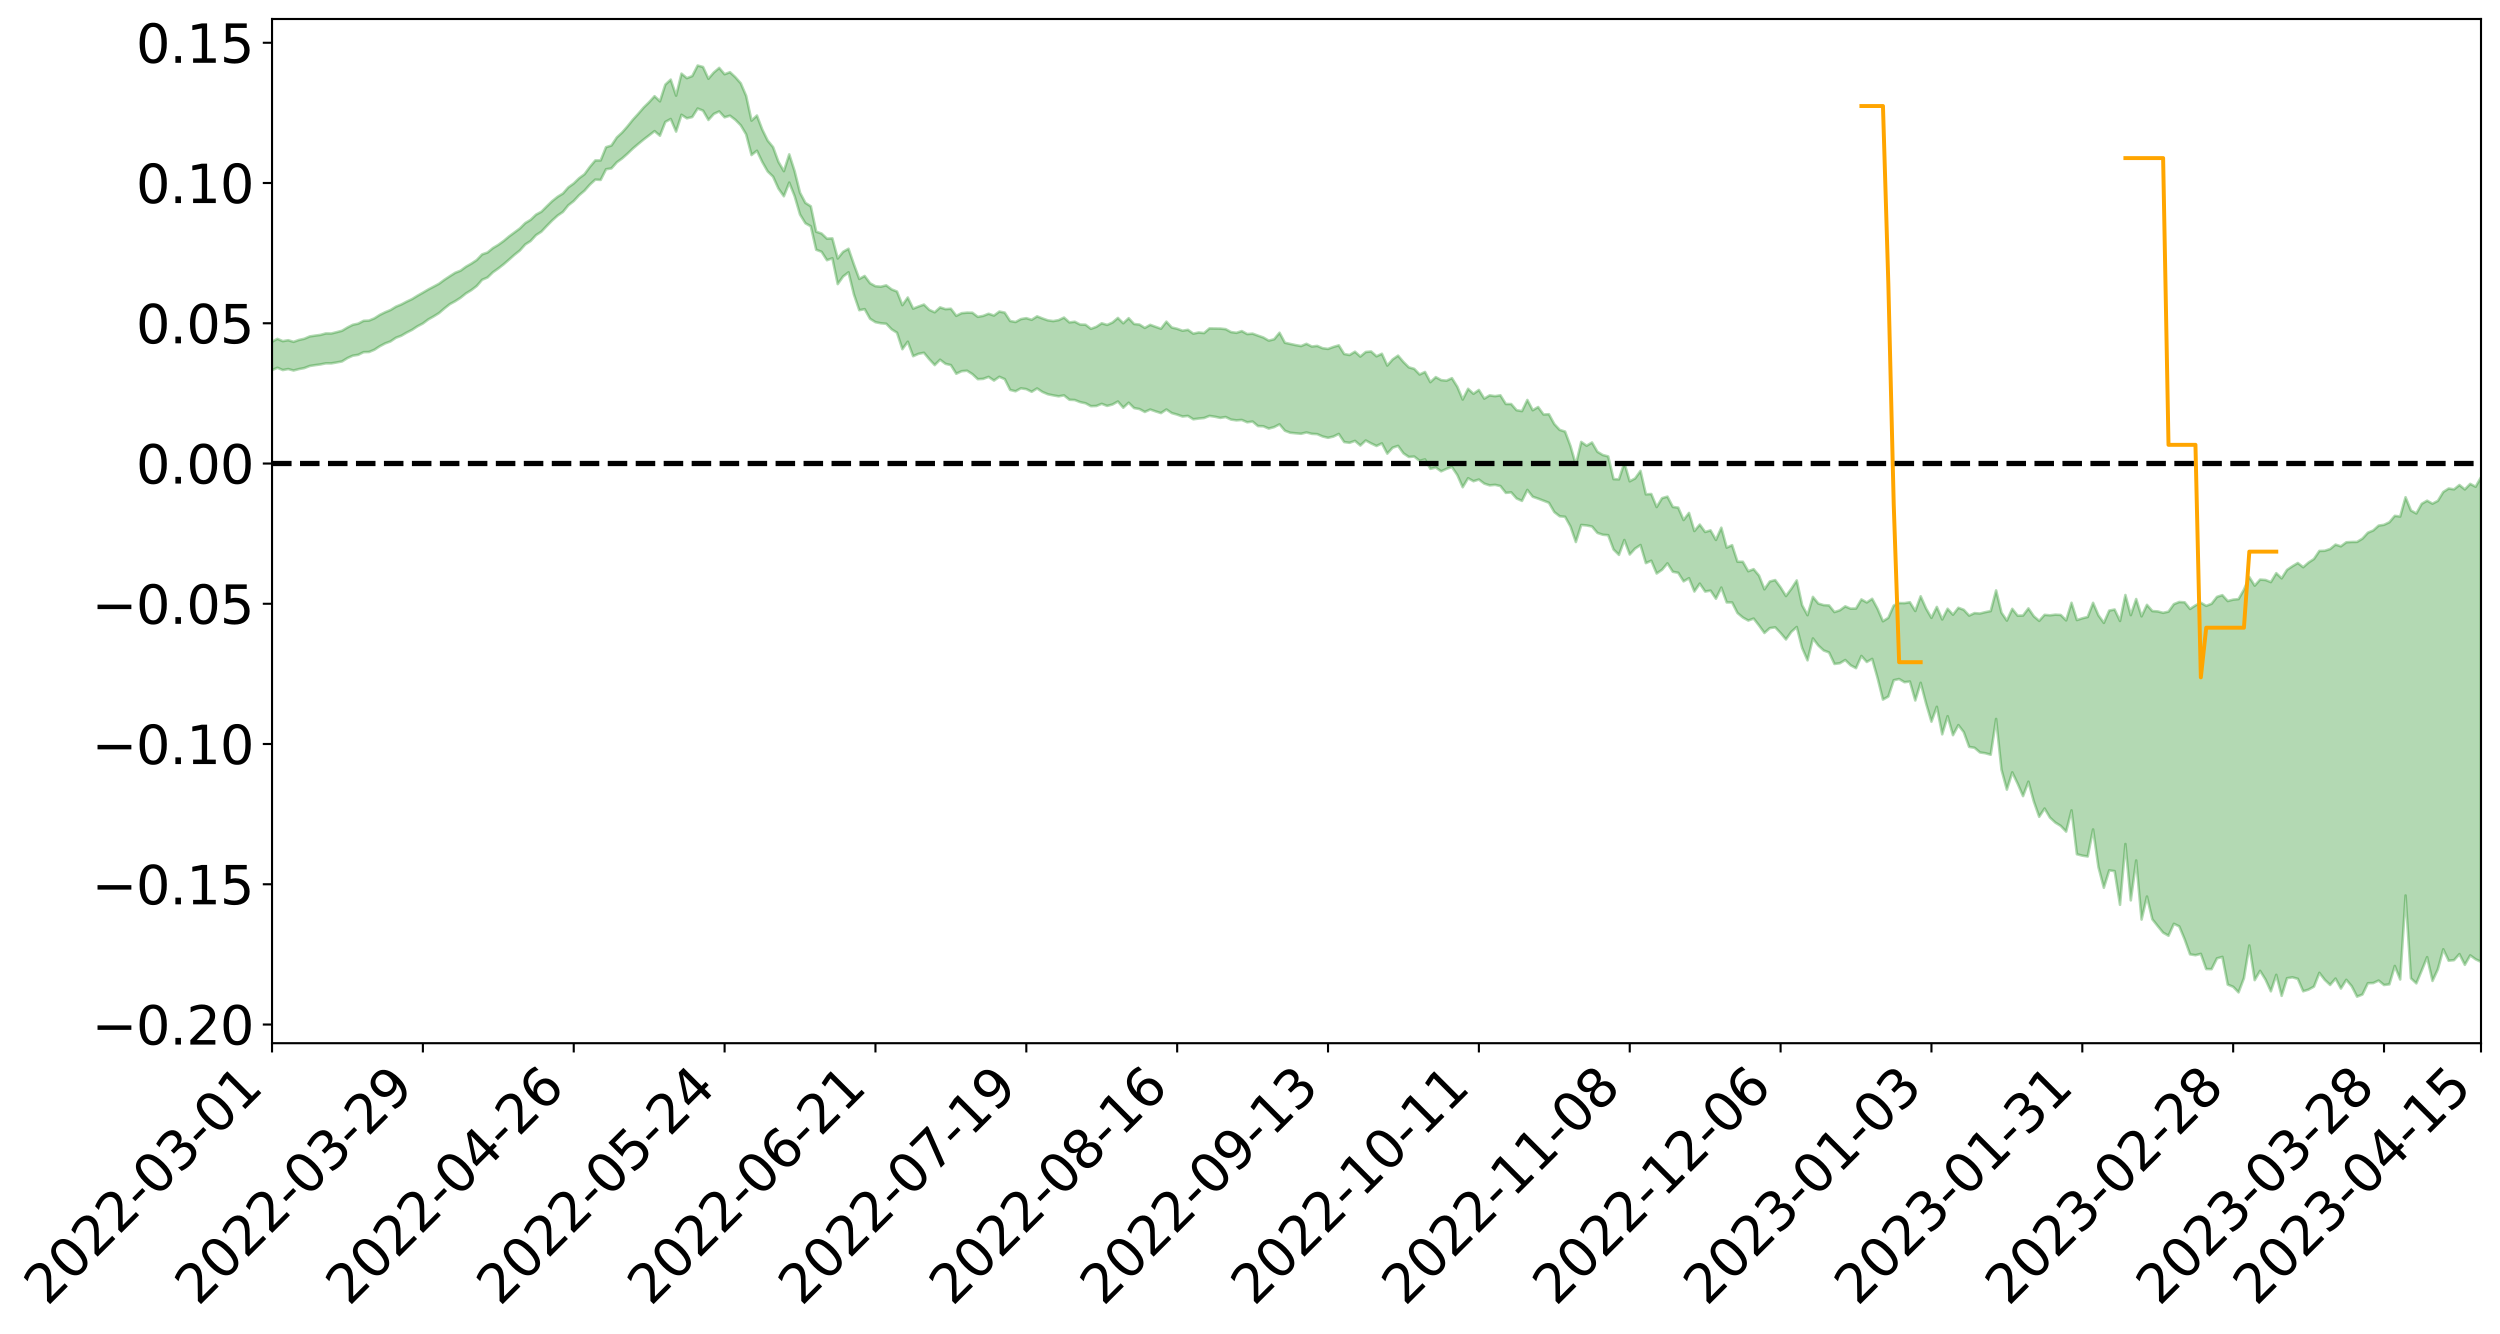 <?xml version="1.0" encoding="utf-8" standalone="no"?>
<!DOCTYPE svg PUBLIC "-//W3C//DTD SVG 1.1//EN"
  "http://www.w3.org/Graphics/SVG/1.1/DTD/svg11.dtd">
<svg xmlns:xlink="http://www.w3.org/1999/xlink" width="947.275pt" height="505.355pt" viewBox="0 0 947.275 505.355" xmlns="http://www.w3.org/2000/svg" version="1.1">
 <defs>
  <style type="text/css">*{stroke-linejoin: round; stroke-linecap: butt}</style>
 </defs>
 <g id="figure_1">
  <g id="patch_1">
   <path d="M 0 505.355 
L 947.275 505.355 
L 947.275 -0 
L 0 -0 
z
" style="fill: #ffffff"/>
  </g>
  <g id="axes_1">
   <g id="patch_2">
    <path d="M 103.075 395.28 
L 940.075 395.28 
L 940.075 7.2 
L 103.075 7.2 
z
" style="fill: #ffffff"/>
   </g>
   <g id="PolyCollection_1">
    <path d="M -393.001 175.562 
L -393.001 175.575 
L -390.959 175.504 
L -388.918 175.443 
L -386.876 175.366 
L -384.835 175.315 
L -382.793 175.257 
L -380.752 175.191 
L -378.711 175.126 
L -376.669 175.065 
L -374.628 175.012 
L -372.586 174.95 
L -370.545 174.886 
L -368.503 174.823 
L -366.462 174.745 
L -364.42 174.681 
L -362.379 174.606 
L -360.337 174.542 
L -358.296 174.454 
L -356.254 174.382 
L -354.213 174.314 
L -352.172 174.232 
L -350.13 174.152 
L -348.089 174.075 
L -346.047 173.981 
L -344.006 173.899 
L -341.964 173.803 
L -339.923 173.705 
L -337.881 173.597 
L -335.84 173.487 
L -333.798 173.379 
L -331.757 173.253 
L -329.715 173.111 
L -327.674 172.985 
L -325.632 172.842 
L -323.591 172.678 
L -321.55 172.527 
L -319.508 172.348 
L -317.467 172.167 
L -315.425 171.98 
L -313.384 171.783 
L -311.342 171.565 
L -309.301 171.332 
L -307.259 171.085 
L -305.218 170.848 
L -303.176 170.569 
L -301.135 170.304 
L -299.093 170.022 
L -297.052 169.739 
L -295.011 169.434 
L -292.969 169.104 
L -290.928 168.799 
L -288.886 168.459 
L -286.845 168.107 
L -284.803 167.763 
L -282.762 167.422 
L -280.72 167.052 
L -278.679 166.679 
L -276.637 166.306 
L -274.596 165.917 
L -272.554 165.524 
L -270.513 165.132 
L -268.472 164.727 
L -266.43 164.321 
L -264.389 163.922 
L -262.347 163.506 
L -260.306 163.06 
L -258.264 162.628 
L -256.223 162.197 
L -254.181 161.774 
L -252.14 161.332 
L -250.098 160.901 
L -248.057 160.462 
L -246.015 160.068 
L -243.974 159.599 
L -241.932 159.196 
L -239.891 158.752 
L -237.85 158.33 
L -235.808 157.886 
L -233.767 157.495 
L -231.725 157.045 
L -229.684 156.622 
L -227.642 156.223 
L -225.601 155.797 
L -223.559 155.394 
L -221.518 154.972 
L -219.476 154.542 
L -217.435 154.133 
L -215.393 153.734 
L -213.352 153.304 
L -211.311 152.89 
L -209.269 152.469 
L -207.228 152.06 
L -205.186 151.66 
L -203.145 151.25 
L -201.103 150.834 
L -199.062 150.461 
L -197.02 150.037 
L -194.979 149.631 
L -192.937 149.231 
L -190.896 148.831 
L -188.854 148.431 
L -186.813 148.026 
L -184.772 147.64 
L -182.73 147.238 
L -180.689 146.825 
L -178.647 146.407 
L -176.606 145.985 
L -174.564 145.59 
L -172.523 145.154 
L -170.481 144.69 
L -168.44 144.253 
L -166.398 143.793 
L -164.357 143.326 
L -162.315 142.832 
L -160.274 142.329 
L -158.232 141.862 
L -156.191 141.329 
L -154.15 140.823 
L -152.108 140.277 
L -150.067 139.777 
L -148.025 139.188 
L -145.984 138.611 
L -143.942 138.05 
L -141.901 137.48 
L -139.859 136.892 
L -137.818 136.277 
L -135.776 135.701 
L -133.735 135.041 
L -131.693 134.462 
L -129.652 133.783 
L -127.611 133.125 
L -125.569 132.483 
L -123.528 131.868 
L -121.486 131.149 
L -119.445 130.5 
L -117.403 129.673 
L -115.362 128.964 
L -113.32 128.303 
L -111.279 127.556 
L -109.237 126.79 
L -107.196 125.906 
L -105.154 125.079 
L -103.113 124.391 
L -101.072 123.297 
L -99.03 122.42 
L -96.989 121.525 
L -94.947 120.596 
L -92.906 119.538 
L -90.864 118.543 
L -88.823 117.795 
L -86.781 116.84 
L -84.74 115.266 
L -82.698 113.946 
L -80.657 112.973 
L -78.615 111.623 
L -76.574 110.505 
L -74.532 109.534 
L -72.491 108.054 
L -70.45 106.371 
L -68.408 105.223 
L -66.367 104.493 
L -64.325 103.089 
L -62.284 102.468 
L -60.242 101.686 
L -58.201 100.269 
L -56.159 100.406 
L -54.118 101.016 
L -52.076 102.283 
L -50.035 100.903 
L -47.993 103.695 
L -45.952 104.326 
L -43.911 100.602 
L -41.869 101.671 
L -39.828 103.334 
L -37.786 102.366 
L -35.745 102.17 
L -33.703 109.27 
L -31.662 119.356 
L -29.62 124.366 
L -27.579 113.401 
L -25.537 119.015 
L -23.496 126.368 
L -21.454 125.913 
L -19.413 140.885 
L -17.372 138.799 
L -15.33 134.171 
L -13.289 122.758 
L -11.247 133.413 
L -9.206 139.8 
L -7.164 137.068 
L -5.123 138.699 
L -3.081 144.719 
L -1.04 143.857 
L 1.002 138.572 
L 3.043 145.092 
L 5.085 146.336 
L 7.126 143.926 
L 9.168 148.037 
L 11.209 149.496 
L 13.25 149.016 
L 15.292 147.68 
L 17.333 148.98 
L 19.375 147.507 
L 21.416 147.555 
L 23.458 148.787 
L 25.499 147.483 
L 27.541 148.049 
L 29.582 148.009 
L 31.624 146.938 
L 33.665 147.227 
L 35.707 145.715 
L 37.748 145.734 
L 39.789 146.057 
L 41.831 146.005 
L 43.872 145.231 
L 45.914 144.558 
L 47.955 144.335 
L 49.997 143.601 
L 52.038 143.426 
L 54.08 143.234 
L 56.121 142.167 
L 58.163 142.577 
L 60.204 141.857 
L 62.246 141.515 
L 64.287 141.481 
L 66.328 140.782 
L 68.37 140.575 
L 70.411 140.757 
L 72.453 141.086 
L 74.494 139.998 
L 76.536 139.797 
L 78.577 139.429 
L 80.619 141.257 
L 82.66 141.305 
L 84.702 142.032 
L 86.743 140.3 
L 88.785 139.239 
L 90.826 139.602 
L 92.868 140.845 
L 94.909 141.092 
L 96.95 139.013 
L 98.992 140.861 
L 101.033 140.476 
L 103.075 140.251 
L 105.116 139.344 
L 107.158 140.224 
L 109.199 139.837 
L 111.241 140.384 
L 113.282 139.854 
L 115.324 139.462 
L 117.365 138.67 
L 119.407 138.354 
L 121.448 138.081 
L 123.489 137.666 
L 125.531 137.685 
L 127.572 137.33 
L 129.614 136.948 
L 131.655 135.686 
L 133.697 134.766 
L 135.738 134.445 
L 137.78 133.432 
L 139.821 133.374 
L 141.863 132.528 
L 143.904 131.197 
L 145.946 130.121 
L 147.987 129.357 
L 150.028 127.977 
L 152.07 127.215 
L 154.111 126.018 
L 156.153 124.987 
L 158.194 123.642 
L 160.236 122.572 
L 162.277 121.046 
L 164.319 119.89 
L 166.36 118.623 
L 168.402 116.865 
L 170.443 115.246 
L 172.485 114.132 
L 174.526 112.818 
L 176.568 111.179 
L 178.609 109.935 
L 180.65 108.372 
L 182.692 106.013 
L 184.733 105.136 
L 186.775 103.174 
L 188.816 101.723 
L 190.858 100.133 
L 192.899 98.362 
L 194.941 96.546 
L 196.982 94.92 
L 199.024 92.63 
L 201.065 91.323 
L 203.107 89.097 
L 205.148 87.771 
L 207.189 85.62 
L 209.231 83.547 
L 211.272 81.696 
L 213.314 80.294 
L 215.355 77.778 
L 217.397 76.185 
L 219.438 73.982 
L 221.48 72.252 
L 223.521 69.951 
L 225.563 68.066 
L 227.604 68.167 
L 229.646 64.129 
L 231.687 63.801 
L 233.728 61.491 
L 235.77 60.009 
L 237.811 58.196 
L 239.853 56.244 
L 241.894 54.511 
L 243.936 52.833 
L 245.977 51.272 
L 248.019 49.692 
L 250.06 51.419 
L 252.102 46.199 
L 254.143 45.095 
L 256.185 49.854 
L 258.226 43.493 
L 260.268 44.835 
L 262.309 44.346 
L 264.35 41.124 
L 266.392 41.92 
L 268.433 45.455 
L 270.475 43.173 
L 272.516 42.216 
L 274.558 44.457 
L 276.599 43.837 
L 278.641 45.405 
L 280.682 47.484 
L 282.724 50.912 
L 284.765 58.737 
L 286.807 57.121 
L 288.848 61.407 
L 290.889 64.977 
L 292.931 66.956 
L 294.972 71.457 
L 297.014 74.357 
L 299.055 69.189 
L 301.097 74.324 
L 303.138 81.277 
L 305.18 84.605 
L 307.221 85.735 
L 309.263 94.639 
L 311.304 95.408 
L 313.346 98.597 
L 315.387 97.854 
L 317.428 107.645 
L 319.47 104.773 
L 321.511 103.186 
L 323.553 111.544 
L 325.594 117.534 
L 327.636 117.142 
L 329.677 120.782 
L 331.719 122.075 
L 333.76 122.485 
L 335.802 122.667 
L 337.843 124.778 
L 339.885 126.075 
L 341.926 132.307 
L 343.968 129.487 
L 346.009 134.962 
L 348.05 134.063 
L 350.092 133.673 
L 352.133 136.129 
L 354.175 138.334 
L 356.216 136.3 
L 358.258 137.863 
L 360.299 138.333 
L 362.341 141.61 
L 364.382 140.648 
L 366.424 140.469 
L 368.465 141.77 
L 370.507 143.679 
L 372.548 143.56 
L 374.589 142.804 
L 376.631 144.192 
L 378.672 142.774 
L 380.714 143.666 
L 382.755 147.742 
L 384.797 148.261 
L 386.838 147.14 
L 388.88 147.446 
L 390.921 148.448 
L 392.963 147.182 
L 395.004 148.519 
L 397.046 149.389 
L 399.087 149.807 
L 401.128 150.176 
L 403.17 149.804 
L 405.211 151.466 
L 407.253 151.574 
L 409.294 152.365 
L 411.336 152.808 
L 413.377 153.903 
L 415.419 153.834 
L 417.46 153.009 
L 419.502 153.804 
L 421.543 153.267 
L 423.585 152.138 
L 425.626 154.479 
L 427.668 152.591 
L 429.709 154.617 
L 431.75 154.99 
L 433.792 156.093 
L 435.833 155.169 
L 437.875 155.88 
L 439.916 156.519 
L 441.958 155.157 
L 443.999 156.521 
L 446.041 157.098 
L 448.082 157.816 
L 450.124 157.593 
L 452.165 158.873 
L 454.207 158.587 
L 456.248 158.395 
L 458.289 157.591 
L 460.331 157.897 
L 462.372 158.336 
L 464.414 158.016 
L 466.455 158.985 
L 468.497 159.275 
L 470.538 159.125 
L 472.58 160.007 
L 474.621 159.726 
L 476.663 161.45 
L 478.704 161.52 
L 480.746 162.391 
L 482.787 161.839 
L 484.828 160.795 
L 486.87 163.21 
L 488.911 163.978 
L 490.953 164.178 
L 492.994 164.36 
L 495.036 163.855 
L 497.077 164.384 
L 499.119 164.504 
L 501.16 165.379 
L 503.202 165.885 
L 505.243 165.42 
L 507.285 164.424 
L 509.326 167.495 
L 511.368 167.776 
L 513.409 167.055 
L 515.45 168.81 
L 517.492 166.903 
L 519.533 168.016 
L 521.575 168.982 
L 523.616 168.005 
L 525.658 171.877 
L 527.699 169.635 
L 529.741 168.944 
L 531.782 171.76 
L 533.824 173.143 
L 535.865 172.987 
L 537.907 174.607 
L 539.948 174.064 
L 541.989 177.637 
L 544.031 177.152 
L 546.072 178.593 
L 548.114 177.647 
L 550.155 176.956 
L 552.197 180.001 
L 554.238 184.606 
L 556.28 181.206 
L 558.321 182.342 
L 560.363 181.695 
L 562.404 183.25 
L 564.446 183.906 
L 566.487 183.711 
L 568.528 184.173 
L 570.57 186.756 
L 572.611 186.558 
L 574.653 188.871 
L 576.694 189.793 
L 578.736 185.648 
L 580.777 188.231 
L 582.819 188.934 
L 584.86 189.718 
L 586.902 190.512 
L 588.943 194.027 
L 590.985 195.619 
L 593.026 195.815 
L 595.068 199.489 
L 597.109 205.372 
L 599.15 198.907 
L 601.192 199.098 
L 603.233 199.505 
L 605.275 201.921 
L 607.316 202.622 
L 609.358 202.79 
L 611.399 208.215 
L 613.441 210.245 
L 615.482 204.624 
L 617.524 210.095 
L 619.565 207.857 
L 621.607 206.51 
L 623.648 213.372 
L 625.689 212.466 
L 627.731 217.301 
L 629.772 215.908 
L 631.814 213.465 
L 633.855 216.654 
L 635.897 217.035 
L 637.938 220.283 
L 639.98 219.085 
L 642.021 224.126 
L 644.063 221.14 
L 646.104 224.141 
L 648.146 223.791 
L 650.187 226.843 
L 652.228 222.643 
L 654.27 228.263 
L 656.311 228.272 
L 658.353 232.278 
L 660.394 233.989 
L 662.436 235.128 
L 664.477 234.387 
L 666.519 237.005 
L 668.56 239.836 
L 670.602 238.006 
L 672.643 237.706 
L 674.685 239.866 
L 676.726 242.288 
L 678.768 239.398 
L 680.809 237.583 
L 682.85 245.52 
L 684.892 250.203 
L 686.933 241.917 
L 688.975 244.586 
L 691.016 246.464 
L 693.058 247.24 
L 695.099 251.57 
L 697.141 251.306 
L 699.182 250.093 
L 701.224 252.088 
L 703.265 253.171 
L 705.307 248.553 
L 707.348 250.827 
L 709.389 249.671 
L 711.431 256.906 
L 713.472 265.077 
L 715.514 263.933 
L 717.555 257.745 
L 719.597 257.284 
L 721.638 258.497 
L 723.68 258.24 
L 725.721 265.412 
L 727.763 258.731 
L 729.804 266.526 
L 731.846 273.442 
L 733.887 267.823 
L 735.928 278.234 
L 737.97 271.383 
L 740.011 278.555 
L 742.053 274.757 
L 744.094 277.413 
L 746.136 283.002 
L 748.177 283.341 
L 750.219 285.104 
L 752.26 285.401 
L 754.302 285.972 
L 756.343 272.429 
L 758.385 291.65 
L 760.426 299.196 
L 762.468 292.662 
L 764.509 296.935 
L 766.55 301.646 
L 768.592 296.187 
L 770.633 303.68 
L 772.675 309.482 
L 774.716 306.362 
L 776.758 309.805 
L 778.799 311.69 
L 780.841 312.943 
L 782.882 315.094 
L 784.924 307.058 
L 786.965 323.672 
L 789.007 324.21 
L 791.048 324.525 
L 793.089 314.292 
L 795.131 328.556 
L 797.172 336.373 
L 799.214 329.794 
L 801.255 330.076 
L 803.297 342.837 
L 805.338 319.807 
L 807.38 341.151 
L 809.421 326.061 
L 811.463 348.425 
L 813.504 339.706 
L 815.546 348.318 
L 817.587 350.896 
L 819.628 353.394 
L 821.67 354.559 
L 823.711 350.044 
L 825.753 351.027 
L 827.794 355.924 
L 829.836 361.603 
L 831.877 361.941 
L 833.919 361.426 
L 835.96 367.188 
L 838.002 367.222 
L 840.043 363.125 
L 842.085 362.578 
L 844.126 373.077 
L 846.168 373.913 
L 848.209 376.015 
L 850.25 370.65 
L 852.292 358.264 
L 854.333 371.38 
L 856.375 367.87 
L 858.416 371.152 
L 860.458 375.616 
L 862.499 369.377 
L 864.541 377.34 
L 866.582 370.655 
L 868.624 370.317 
L 870.665 370.89 
L 872.707 375.602 
L 874.748 374.972 
L 876.789 373.84 
L 878.831 368.618 
L 880.872 371.272 
L 882.914 373.209 
L 884.955 370.798 
L 886.997 374.563 
L 889.038 371.27 
L 891.08 373.674 
L 893.121 377.64 
L 895.163 376.828 
L 897.204 372.561 
L 899.246 372.488 
L 901.287 371.542 
L 903.328 373.227 
L 905.37 372.972 
L 907.411 366.02 
L 909.453 371.132 
L 911.494 339.313 
L 913.536 370.693 
L 915.577 372.606 
L 917.619 367.741 
L 919.66 362.684 
L 921.702 371.681 
L 923.743 367.255 
L 925.785 359.701 
L 927.826 364.006 
L 929.868 363.813 
L 931.909 361.52 
L 933.95 365.58 
L 935.992 361.999 
L 938.033 363.477 
L 940.075 364.454 
L 940.075 180.855 
L 940.075 180.855 
L 938.033 184.436 
L 935.992 183.349 
L 933.95 185.442 
L 931.909 183.775 
L 929.868 185.424 
L 927.826 185.105 
L 925.785 186.413 
L 923.743 189.763 
L 921.702 190.852 
L 919.66 189.72 
L 917.619 190.891 
L 915.577 194.554 
L 913.536 193.424 
L 911.494 188.417 
L 909.453 195.717 
L 907.411 195.459 
L 905.37 197.875 
L 903.328 198.859 
L 901.287 199.159 
L 899.246 200.996 
L 897.204 201.858 
L 895.163 204.091 
L 893.121 205.334 
L 891.08 205.355 
L 889.038 205.471 
L 886.997 207.007 
L 884.955 206.357 
L 882.914 208.022 
L 880.872 208.687 
L 878.831 208.755 
L 876.789 211.796 
L 874.748 213.139 
L 872.707 214.918 
L 870.665 213.332 
L 868.624 214.55 
L 866.582 215.926 
L 864.541 219.14 
L 862.499 217.182 
L 860.458 220.559 
L 858.416 219.756 
L 856.375 219.615 
L 854.333 221.913 
L 852.292 218.667 
L 850.25 223.441 
L 848.209 227.005 
L 846.168 227.214 
L 844.126 227.732 
L 842.085 225.517 
L 840.043 226.157 
L 838.002 228.775 
L 835.96 229.563 
L 833.919 228.393 
L 831.877 229.4 
L 829.836 230.74 
L 827.794 228.223 
L 825.753 228.098 
L 823.711 228.92 
L 821.67 231.752 
L 819.628 232.211 
L 817.587 231.675 
L 815.546 231.541 
L 813.504 229.189 
L 811.463 233.53 
L 809.421 226.989 
L 807.38 233.071 
L 805.338 225.453 
L 803.297 235.281 
L 801.255 230.962 
L 799.214 231.365 
L 797.172 236.012 
L 795.131 233.158 
L 793.089 228.426 
L 791.048 233.774 
L 789.007 234.285 
L 786.965 234.939 
L 784.924 228.404 
L 782.882 235.067 
L 780.841 233.006 
L 778.799 232.901 
L 776.758 233.153 
L 774.716 232.962 
L 772.675 235.249 
L 770.633 233.509 
L 768.592 230.532 
L 766.55 233.236 
L 764.509 233.282 
L 762.468 230.704 
L 760.426 235.148 
L 758.385 232.14 
L 756.343 223.718 
L 754.302 231.543 
L 752.26 231.955 
L 750.219 232.467 
L 748.177 232.314 
L 746.136 233.254 
L 744.094 231.063 
L 742.053 230.301 
L 740.011 232.917 
L 737.97 230.664 
L 735.928 234.719 
L 733.887 229.976 
L 731.846 234.102 
L 729.804 230.547 
L 727.763 225.943 
L 725.721 231.506 
L 723.68 228.2 
L 721.638 228.532 
L 719.597 228.508 
L 717.555 229.461 
L 715.514 234.104 
L 713.472 235.402 
L 711.431 230.688 
L 709.389 226.891 
L 707.348 228.283 
L 705.307 227.132 
L 703.265 230.575 
L 701.224 230.628 
L 699.182 229.754 
L 697.141 231.248 
L 695.099 231.918 
L 693.058 229.411 
L 691.016 229.287 
L 688.975 228.688 
L 686.933 226.172 
L 684.892 233.102 
L 682.85 229.338 
L 680.809 219.94 
L 678.768 223.08 
L 676.726 225.846 
L 674.685 222.565 
L 672.643 219.804 
L 670.602 220.34 
L 668.56 223.298 
L 666.519 218.118 
L 664.477 215.67 
L 662.436 216.447 
L 660.394 212.864 
L 658.353 212.843 
L 656.311 206.567 
L 654.27 207.496 
L 652.228 199.961 
L 650.187 204.584 
L 648.146 200.972 
L 646.104 201.573 
L 644.063 198.773 
L 642.021 201.208 
L 639.98 194.355 
L 637.938 197.039 
L 635.897 192.347 
L 633.855 192.09 
L 631.814 188.174 
L 629.772 188.76 
L 627.731 192.114 
L 625.689 187.185 
L 623.648 187.319 
L 621.607 178.433 
L 619.565 181.284 
L 617.524 182.37 
L 615.482 175.425 
L 613.441 181.625 
L 611.399 181.542 
L 609.358 172.946 
L 607.316 172.407 
L 605.275 171.18 
L 603.233 167.669 
L 601.192 168.893 
L 599.15 167.452 
L 597.109 176.082 
L 595.068 168.977 
L 593.026 163.527 
L 590.985 162.885 
L 588.943 160.695 
L 586.902 156.954 
L 584.86 157.054 
L 582.819 154.238 
L 580.777 155.439 
L 578.736 151.559 
L 576.694 155.77 
L 574.653 155.441 
L 572.611 153.098 
L 570.57 153.075 
L 568.528 149.795 
L 566.487 150.113 
L 564.446 149.807 
L 562.404 151.041 
L 560.363 147.759 
L 558.321 149.214 
L 556.28 147.331 
L 554.238 151.387 
L 552.197 146.553 
L 550.155 143.287 
L 548.114 144.244 
L 546.072 144.031 
L 544.031 142.897 
L 541.989 144.805 
L 539.948 140.948 
L 537.907 141.907 
L 535.865 139.769 
L 533.824 139.186 
L 531.782 137.167 
L 529.741 134.76 
L 527.699 136.183 
L 525.658 138.51 
L 523.616 134.041 
L 521.575 135.008 
L 519.533 133.181 
L 517.492 133.376 
L 515.45 135.105 
L 513.409 133.271 
L 511.368 134.513 
L 509.326 134.14 
L 507.285 130.869 
L 505.243 131.459 
L 503.202 132.205 
L 501.16 131.949 
L 499.119 131.068 
L 497.077 131.307 
L 495.036 130.273 
L 492.994 131.126 
L 490.953 130.763 
L 488.911 130.324 
L 486.87 129.88 
L 484.828 126.081 
L 482.787 128.558 
L 480.746 129.072 
L 478.704 127.883 
L 476.663 127.171 
L 474.621 126.426 
L 472.58 126.587 
L 470.538 125.453 
L 468.497 126.111 
L 466.455 125.829 
L 464.414 124.72 
L 462.372 124.508 
L 460.331 124.484 
L 458.289 124.436 
L 456.248 126.2 
L 454.207 125.98 
L 452.165 126.429 
L 450.124 124.972 
L 448.082 125.315 
L 446.041 124.575 
L 443.999 124.104 
L 441.958 121.88 
L 439.916 124.552 
L 437.875 123.834 
L 435.833 123.083 
L 433.792 124.248 
L 431.75 122.978 
L 429.709 122.773 
L 427.668 120.564 
L 425.626 122.488 
L 423.585 120.47 
L 421.543 122.204 
L 419.502 123.111 
L 417.46 122.498 
L 415.419 123.839 
L 413.377 124.587 
L 411.336 123.037 
L 409.294 122.979 
L 407.253 121.911 
L 405.211 122.166 
L 403.17 120.323 
L 401.128 121.304 
L 399.087 121.659 
L 397.046 121.387 
L 395.004 120.665 
L 392.963 119.87 
L 390.921 121.179 
L 388.88 120.558 
L 386.838 120.911 
L 384.797 122.016 
L 382.755 121.627 
L 380.714 118.467 
L 378.672 118.046 
L 376.631 119.577 
L 374.589 118.882 
L 372.548 119.686 
L 370.507 120.06 
L 368.465 118.504 
L 366.424 118.473 
L 364.382 118.664 
L 362.341 119.666 
L 360.299 116.985 
L 358.258 117.144 
L 356.216 116.477 
L 354.175 118.331 
L 352.133 117.415 
L 350.092 115.407 
L 348.05 116.136 
L 346.009 116.951 
L 343.968 112.734 
L 341.926 115.618 
L 339.885 110.468 
L 337.843 109.65 
L 335.802 108.128 
L 333.76 108.638 
L 331.719 108.459 
L 329.677 107.325 
L 327.636 104.569 
L 325.594 105.688 
L 323.553 100.186 
L 321.511 94.258 
L 319.47 95.419 
L 317.428 97.936 
L 315.387 90.325 
L 313.346 90.433 
L 311.304 88.492 
L 309.263 87.794 
L 307.221 78.163 
L 305.18 76.885 
L 303.138 73.022 
L 301.097 64.857 
L 299.055 58.5 
L 297.014 64.849 
L 294.972 61.333 
L 292.931 55.761 
L 290.889 53.275 
L 288.848 49.129 
L 286.807 43.784 
L 284.765 45.701 
L 282.724 36.332 
L 280.682 31.56 
L 278.641 29.255 
L 276.599 27.356 
L 274.558 28.135 
L 272.516 25.731 
L 270.475 27.469 
L 268.433 29.835 
L 266.392 25.39 
L 264.35 24.84 
L 262.309 28.826 
L 260.268 29.614 
L 258.226 27.905 
L 256.185 36.226 
L 254.143 30.166 
L 252.102 32.069 
L 250.06 38.393 
L 248.019 36.454 
L 245.977 38.704 
L 243.936 40.697 
L 241.894 43.068 
L 239.853 45.299 
L 237.811 47.837 
L 235.77 50.179 
L 233.728 52.062 
L 231.687 55.144 
L 229.646 55.769 
L 227.604 60.784 
L 225.563 60.8 
L 223.521 63.225 
L 221.48 66.021 
L 219.438 67.532 
L 217.397 69.517 
L 215.355 70.993 
L 213.314 73.317 
L 211.272 74.577 
L 209.231 76.206 
L 207.189 78.187 
L 205.148 80.221 
L 203.107 81.33 
L 201.065 83.292 
L 199.024 84.53 
L 196.982 86.565 
L 194.941 88.077 
L 192.899 89.586 
L 190.858 91.294 
L 188.816 92.778 
L 186.775 94 
L 184.733 95.675 
L 182.692 96.384 
L 180.65 98.529 
L 178.609 99.888 
L 176.568 101.058 
L 174.526 102.553 
L 172.485 103.364 
L 170.443 104.661 
L 168.402 106.003 
L 166.36 107.514 
L 164.319 108.61 
L 162.277 109.691 
L 160.236 110.897 
L 158.194 112.052 
L 156.153 113.32 
L 154.111 114.286 
L 152.07 115.364 
L 150.028 116.204 
L 147.987 117.471 
L 145.946 118.321 
L 143.904 119.322 
L 141.863 120.63 
L 139.821 121.47 
L 137.78 121.566 
L 135.738 122.626 
L 133.697 123.07 
L 131.655 124.095 
L 129.614 125.323 
L 127.572 125.865 
L 125.531 126.372 
L 123.489 126.337 
L 121.448 126.896 
L 119.407 127.169 
L 117.365 127.483 
L 115.324 128.357 
L 113.282 128.811 
L 111.241 129.53 
L 109.199 128.917 
L 107.158 129.271 
L 105.116 128.4 
L 103.075 129.486 
L 101.033 129.57 
L 98.992 130.349 
L 96.95 128.422 
L 94.909 130.591 
L 92.868 130.347 
L 90.826 129.01 
L 88.785 128.642 
L 86.743 129.757 
L 84.702 131.713 
L 82.66 130.9 
L 80.619 130.835 
L 78.577 128.81 
L 76.536 128.782 
L 74.494 129.359 
L 72.453 130.59 
L 70.411 130.193 
L 68.37 129.95 
L 66.328 130.16 
L 64.287 130.932 
L 62.246 130.777 
L 60.204 131.277 
L 58.163 132.095 
L 56.121 131.563 
L 54.08 132.742 
L 52.038 132.949 
L 49.997 133.12 
L 47.955 133.88 
L 45.914 134.095 
L 43.872 134.935 
L 41.831 135.849 
L 39.789 135.895 
L 37.748 135.571 
L 35.707 135.348 
L 33.665 137.246 
L 31.624 136.955 
L 29.582 138.238 
L 27.541 138.289 
L 25.499 137.836 
L 23.458 139.102 
L 21.416 137.976 
L 19.375 138.06 
L 17.333 139.657 
L 15.292 138.547 
L 13.25 140.054 
L 11.209 140.549 
L 9.168 139.31 
L 7.126 135.333 
L 5.085 137.896 
L 3.043 136.684 
L 1.002 130.754 
L -1.04 135.816 
L -3.081 136.858 
L -5.123 131.368 
L -7.164 129.86 
L -9.206 132.797 
L -11.247 126.837 
L -13.289 115.937 
L -15.33 127.883 
L -17.372 132.404 
L -19.413 134.638 
L -21.454 119.929 
L -23.496 120.535 
L -25.537 113.104 
L -27.579 107.342 
L -29.62 118.936 
L -31.662 113.926 
L -33.703 103.59 
L -35.745 96.347 
L -37.786 96.767 
L -39.828 97.982 
L -41.869 96.421 
L -43.911 95.49 
L -45.952 99.573 
L -47.993 99.055 
L -50.035 96.345 
L -52.076 97.953 
L -54.118 96.8 
L -56.159 96.335 
L -58.201 96.404 
L -60.242 97.986 
L -62.284 98.914 
L -64.325 99.44 
L -66.367 100.81 
L -68.408 101.429 
L -70.45 102.524 
L -72.491 104.281 
L -74.532 105.656 
L -76.574 106.586 
L -78.615 107.628 
L -80.657 109.011 
L -82.698 109.878 
L -84.74 111.205 
L -86.781 112.81 
L -88.823 113.764 
L -90.864 114.401 
L -92.906 115.388 
L -94.947 116.404 
L -96.989 117.336 
L -99.03 118.228 
L -101.072 119.087 
L -103.113 120.27 
L -105.154 120.881 
L -107.196 121.734 
L -109.237 122.628 
L -111.279 123.391 
L -113.32 124.147 
L -115.362 124.778 
L -117.403 125.465 
L -119.445 126.381 
L -121.486 127.021 
L -123.528 127.769 
L -125.569 128.369 
L -127.611 129.033 
L -129.652 129.714 
L -131.693 130.406 
L -133.735 130.987 
L -135.776 131.675 
L -137.818 132.278 
L -139.859 132.926 
L -141.901 133.528 
L -143.942 134.15 
L -145.984 134.725 
L -148.025 135.327 
L -150.067 135.976 
L -152.108 136.469 
L -154.15 137.089 
L -156.191 137.622 
L -158.232 138.241 
L -160.274 138.692 
L -162.315 139.268 
L -164.357 139.816 
L -166.398 140.338 
L -168.44 140.869 
L -170.481 141.36 
L -172.523 141.934 
L -174.564 142.449 
L -176.606 142.873 
L -178.647 143.377 
L -180.689 143.881 
L -182.73 144.381 
L -184.772 144.864 
L -186.813 145.314 
L -188.854 145.809 
L -190.896 146.293 
L -192.937 146.78 
L -194.979 147.265 
L -197.02 147.763 
L -199.062 148.28 
L -201.103 148.725 
L -203.145 149.234 
L -205.186 149.734 
L -207.228 150.213 
L -209.269 150.707 
L -211.311 151.211 
L -213.352 151.699 
L -215.393 152.212 
L -217.435 152.679 
L -219.476 153.155 
L -221.518 153.659 
L -223.559 154.145 
L -225.601 154.605 
L -227.642 155.093 
L -229.684 155.536 
L -231.725 156.012 
L -233.767 156.519 
L -235.808 156.951 
L -237.85 157.437 
L -239.891 157.896 
L -241.932 158.378 
L -243.974 158.812 
L -246.015 159.322 
L -248.057 159.742 
L -250.098 160.214 
L -252.14 160.676 
L -254.181 161.149 
L -256.223 161.599 
L -258.264 162.057 
L -260.306 162.517 
L -262.347 162.993 
L -264.389 163.429 
L -266.43 163.831 
L -268.472 164.243 
L -270.513 164.657 
L -272.554 165.058 
L -274.596 165.465 
L -276.637 165.868 
L -278.679 166.252 
L -280.72 166.642 
L -282.762 167.029 
L -284.803 167.381 
L -286.845 167.74 
L -288.886 168.115 
L -290.928 168.47 
L -292.969 168.787 
L -295.011 169.138 
L -297.052 169.458 
L -299.093 169.753 
L -301.135 170.049 
L -303.176 170.325 
L -305.218 170.624 
L -307.259 170.87 
L -309.301 171.131 
L -311.342 171.376 
L -313.384 171.604 
L -315.425 171.811 
L -317.467 172 
L -319.508 172.187 
L -321.55 172.373 
L -323.591 172.527 
L -325.632 172.699 
L -327.674 172.845 
L -329.715 172.97 
L -331.757 173.118 
L -333.798 173.247 
L -335.84 173.353 
L -337.881 173.468 
L -339.923 173.58 
L -341.964 173.678 
L -344.006 173.776 
L -346.047 173.857 
L -348.089 173.956 
L -350.13 174.034 
L -352.172 174.116 
L -354.213 174.202 
L -356.254 174.272 
L -358.296 174.347 
L -360.337 174.445 
L -362.379 174.514 
L -364.42 174.599 
L -366.462 174.666 
L -368.503 174.756 
L -370.545 174.827 
L -372.586 174.902 
L -374.628 174.967 
L -376.669 175.027 
L -378.711 175.095 
L -380.752 175.171 
L -382.793 175.245 
L -384.835 175.308 
L -386.876 175.358 
L -388.918 175.431 
L -390.959 175.49 
L -393.001 175.562 
z
" clip-path="url(#p1cd9f63abb)" style="fill: #008000; fill-opacity: 0.3; stroke: #008000; stroke-opacity: 0.3"/>
   </g>
   <g id="matplotlib.axis_1">
    <g id="xtick_1">
     <g id="line2d_1">
      <defs>
       <path id="m66d8c637c5" d="M 0 0 
L 0 3.5 
" style="stroke: #000000; stroke-width: 0.8"/>
      </defs>
      <g>
       <use xlink:href="#m66d8c637c5" x="103.075" y="395.28" style="stroke: #000000; stroke-width: 0.8"/>
      </g>
     </g>
     <g id="text_1">
      <!-- 2022-03-01 -->
      <g transform="translate(17.946 495.214) rotate(-45) scale(0.2 -0.2)">
       <defs>
        <path id="DejaVuSans-32" d="M 1228 531 
L 3431 531 
L 3431 0 
L 469 0 
L 469 531 
Q 828 903 1448 1529 
Q 2069 2156 2228 2338 
Q 2531 2678 2651 2914 
Q 2772 3150 2772 3378 
Q 2772 3750 2511 3984 
Q 2250 4219 1831 4219 
Q 1534 4219 1204 4116 
Q 875 4013 500 3803 
L 500 4441 
Q 881 4594 1212 4672 
Q 1544 4750 1819 4750 
Q 2544 4750 2975 4387 
Q 3406 4025 3406 3419 
Q 3406 3131 3298 2873 
Q 3191 2616 2906 2266 
Q 2828 2175 2409 1742 
Q 1991 1309 1228 531 
z
" transform="scale(0.016)"/>
        <path id="DejaVuSans-30" d="M 2034 4250 
Q 1547 4250 1301 3770 
Q 1056 3291 1056 2328 
Q 1056 1369 1301 889 
Q 1547 409 2034 409 
Q 2525 409 2770 889 
Q 3016 1369 3016 2328 
Q 3016 3291 2770 3770 
Q 2525 4250 2034 4250 
z
M 2034 4750 
Q 2819 4750 3233 4129 
Q 3647 3509 3647 2328 
Q 3647 1150 3233 529 
Q 2819 -91 2034 -91 
Q 1250 -91 836 529 
Q 422 1150 422 2328 
Q 422 3509 836 4129 
Q 1250 4750 2034 4750 
z
" transform="scale(0.016)"/>
        <path id="DejaVuSans-2d" d="M 313 2009 
L 1997 2009 
L 1997 1497 
L 313 1497 
L 313 2009 
z
" transform="scale(0.016)"/>
        <path id="DejaVuSans-33" d="M 2597 2516 
Q 3050 2419 3304 2112 
Q 3559 1806 3559 1356 
Q 3559 666 3084 287 
Q 2609 -91 1734 -91 
Q 1441 -91 1130 -33 
Q 819 25 488 141 
L 488 750 
Q 750 597 1062 519 
Q 1375 441 1716 441 
Q 2309 441 2620 675 
Q 2931 909 2931 1356 
Q 2931 1769 2642 2001 
Q 2353 2234 1838 2234 
L 1294 2234 
L 1294 2753 
L 1863 2753 
Q 2328 2753 2575 2939 
Q 2822 3125 2822 3475 
Q 2822 3834 2567 4026 
Q 2313 4219 1838 4219 
Q 1578 4219 1281 4162 
Q 984 4106 628 3988 
L 628 4550 
Q 988 4650 1302 4700 
Q 1616 4750 1894 4750 
Q 2613 4750 3031 4423 
Q 3450 4097 3450 3541 
Q 3450 3153 3228 2886 
Q 3006 2619 2597 2516 
z
" transform="scale(0.016)"/>
        <path id="DejaVuSans-31" d="M 794 531 
L 1825 531 
L 1825 4091 
L 703 3866 
L 703 4441 
L 1819 4666 
L 2450 4666 
L 2450 531 
L 3481 531 
L 3481 0 
L 794 0 
L 794 531 
z
" transform="scale(0.016)"/>
       </defs>
       <use xlink:href="#DejaVuSans-32"/>
       <use xlink:href="#DejaVuSans-30" x="63.623"/>
       <use xlink:href="#DejaVuSans-32" x="127.246"/>
       <use xlink:href="#DejaVuSans-32" x="190.869"/>
       <use xlink:href="#DejaVuSans-2d" x="254.492"/>
       <use xlink:href="#DejaVuSans-30" x="290.576"/>
       <use xlink:href="#DejaVuSans-33" x="354.199"/>
       <use xlink:href="#DejaVuSans-2d" x="417.822"/>
       <use xlink:href="#DejaVuSans-30" x="453.906"/>
       <use xlink:href="#DejaVuSans-31" x="517.529"/>
      </g>
     </g>
    </g>
    <g id="xtick_2">
     <g id="line2d_2">
      <g>
       <use xlink:href="#m66d8c637c5" x="160.236" y="395.28" style="stroke: #000000; stroke-width: 0.8"/>
      </g>
     </g>
     <g id="text_2">
      <!-- 2022-03-29 -->
      <g transform="translate(75.107 495.214) rotate(-45) scale(0.2 -0.2)">
       <defs>
        <path id="DejaVuSans-39" d="M 703 97 
L 703 672 
Q 941 559 1184 500 
Q 1428 441 1663 441 
Q 2288 441 2617 861 
Q 2947 1281 2994 2138 
Q 2813 1869 2534 1725 
Q 2256 1581 1919 1581 
Q 1219 1581 811 2004 
Q 403 2428 403 3163 
Q 403 3881 828 4315 
Q 1253 4750 1959 4750 
Q 2769 4750 3195 4129 
Q 3622 3509 3622 2328 
Q 3622 1225 3098 567 
Q 2575 -91 1691 -91 
Q 1453 -91 1209 -44 
Q 966 3 703 97 
z
M 1959 2075 
Q 2384 2075 2632 2365 
Q 2881 2656 2881 3163 
Q 2881 3666 2632 3958 
Q 2384 4250 1959 4250 
Q 1534 4250 1286 3958 
Q 1038 3666 1038 3163 
Q 1038 2656 1286 2365 
Q 1534 2075 1959 2075 
z
" transform="scale(0.016)"/>
       </defs>
       <use xlink:href="#DejaVuSans-32"/>
       <use xlink:href="#DejaVuSans-30" x="63.623"/>
       <use xlink:href="#DejaVuSans-32" x="127.246"/>
       <use xlink:href="#DejaVuSans-32" x="190.869"/>
       <use xlink:href="#DejaVuSans-2d" x="254.492"/>
       <use xlink:href="#DejaVuSans-30" x="290.576"/>
       <use xlink:href="#DejaVuSans-33" x="354.199"/>
       <use xlink:href="#DejaVuSans-2d" x="417.822"/>
       <use xlink:href="#DejaVuSans-32" x="453.906"/>
       <use xlink:href="#DejaVuSans-39" x="517.529"/>
      </g>
     </g>
    </g>
    <g id="xtick_3">
     <g id="line2d_3">
      <g>
       <use xlink:href="#m66d8c637c5" x="217.397" y="395.28" style="stroke: #000000; stroke-width: 0.8"/>
      </g>
     </g>
     <g id="text_3">
      <!-- 2022-04-26 -->
      <g transform="translate(132.268 495.214) rotate(-45) scale(0.2 -0.2)">
       <defs>
        <path id="DejaVuSans-34" d="M 2419 4116 
L 825 1625 
L 2419 1625 
L 2419 4116 
z
M 2253 4666 
L 3047 4666 
L 3047 1625 
L 3713 1625 
L 3713 1100 
L 3047 1100 
L 3047 0 
L 2419 0 
L 2419 1100 
L 313 1100 
L 313 1709 
L 2253 4666 
z
" transform="scale(0.016)"/>
        <path id="DejaVuSans-36" d="M 2113 2584 
Q 1688 2584 1439 2293 
Q 1191 2003 1191 1497 
Q 1191 994 1439 701 
Q 1688 409 2113 409 
Q 2538 409 2786 701 
Q 3034 994 3034 1497 
Q 3034 2003 2786 2293 
Q 2538 2584 2113 2584 
z
M 3366 4563 
L 3366 3988 
Q 3128 4100 2886 4159 
Q 2644 4219 2406 4219 
Q 1781 4219 1451 3797 
Q 1122 3375 1075 2522 
Q 1259 2794 1537 2939 
Q 1816 3084 2150 3084 
Q 2853 3084 3261 2657 
Q 3669 2231 3669 1497 
Q 3669 778 3244 343 
Q 2819 -91 2113 -91 
Q 1303 -91 875 529 
Q 447 1150 447 2328 
Q 447 3434 972 4092 
Q 1497 4750 2381 4750 
Q 2619 4750 2861 4703 
Q 3103 4656 3366 4563 
z
" transform="scale(0.016)"/>
       </defs>
       <use xlink:href="#DejaVuSans-32"/>
       <use xlink:href="#DejaVuSans-30" x="63.623"/>
       <use xlink:href="#DejaVuSans-32" x="127.246"/>
       <use xlink:href="#DejaVuSans-32" x="190.869"/>
       <use xlink:href="#DejaVuSans-2d" x="254.492"/>
       <use xlink:href="#DejaVuSans-30" x="290.576"/>
       <use xlink:href="#DejaVuSans-34" x="354.199"/>
       <use xlink:href="#DejaVuSans-2d" x="417.822"/>
       <use xlink:href="#DejaVuSans-32" x="453.906"/>
       <use xlink:href="#DejaVuSans-36" x="517.529"/>
      </g>
     </g>
    </g>
    <g id="xtick_4">
     <g id="line2d_4">
      <g>
       <use xlink:href="#m66d8c637c5" x="274.558" y="395.28" style="stroke: #000000; stroke-width: 0.8"/>
      </g>
     </g>
     <g id="text_4">
      <!-- 2022-05-24 -->
      <g transform="translate(189.429 495.214) rotate(-45) scale(0.2 -0.2)">
       <defs>
        <path id="DejaVuSans-35" d="M 691 4666 
L 3169 4666 
L 3169 4134 
L 1269 4134 
L 1269 2991 
Q 1406 3038 1543 3061 
Q 1681 3084 1819 3084 
Q 2600 3084 3056 2656 
Q 3513 2228 3513 1497 
Q 3513 744 3044 326 
Q 2575 -91 1722 -91 
Q 1428 -91 1123 -41 
Q 819 9 494 109 
L 494 744 
Q 775 591 1075 516 
Q 1375 441 1709 441 
Q 2250 441 2565 725 
Q 2881 1009 2881 1497 
Q 2881 1984 2565 2268 
Q 2250 2553 1709 2553 
Q 1456 2553 1204 2497 
Q 953 2441 691 2322 
L 691 4666 
z
" transform="scale(0.016)"/>
       </defs>
       <use xlink:href="#DejaVuSans-32"/>
       <use xlink:href="#DejaVuSans-30" x="63.623"/>
       <use xlink:href="#DejaVuSans-32" x="127.246"/>
       <use xlink:href="#DejaVuSans-32" x="190.869"/>
       <use xlink:href="#DejaVuSans-2d" x="254.492"/>
       <use xlink:href="#DejaVuSans-30" x="290.576"/>
       <use xlink:href="#DejaVuSans-35" x="354.199"/>
       <use xlink:href="#DejaVuSans-2d" x="417.822"/>
       <use xlink:href="#DejaVuSans-32" x="453.906"/>
       <use xlink:href="#DejaVuSans-34" x="517.529"/>
      </g>
     </g>
    </g>
    <g id="xtick_5">
     <g id="line2d_5">
      <g>
       <use xlink:href="#m66d8c637c5" x="331.719" y="395.28" style="stroke: #000000; stroke-width: 0.8"/>
      </g>
     </g>
     <g id="text_5">
      <!-- 2022-06-21 -->
      <g transform="translate(246.59 495.214) rotate(-45) scale(0.2 -0.2)">
       <use xlink:href="#DejaVuSans-32"/>
       <use xlink:href="#DejaVuSans-30" x="63.623"/>
       <use xlink:href="#DejaVuSans-32" x="127.246"/>
       <use xlink:href="#DejaVuSans-32" x="190.869"/>
       <use xlink:href="#DejaVuSans-2d" x="254.492"/>
       <use xlink:href="#DejaVuSans-30" x="290.576"/>
       <use xlink:href="#DejaVuSans-36" x="354.199"/>
       <use xlink:href="#DejaVuSans-2d" x="417.822"/>
       <use xlink:href="#DejaVuSans-32" x="453.906"/>
       <use xlink:href="#DejaVuSans-31" x="517.529"/>
      </g>
     </g>
    </g>
    <g id="xtick_6">
     <g id="line2d_6">
      <g>
       <use xlink:href="#m66d8c637c5" x="388.88" y="395.28" style="stroke: #000000; stroke-width: 0.8"/>
      </g>
     </g>
     <g id="text_6">
      <!-- 2022-07-19 -->
      <g transform="translate(303.751 495.214) rotate(-45) scale(0.2 -0.2)">
       <defs>
        <path id="DejaVuSans-37" d="M 525 4666 
L 3525 4666 
L 3525 4397 
L 1831 0 
L 1172 0 
L 2766 4134 
L 525 4134 
L 525 4666 
z
" transform="scale(0.016)"/>
       </defs>
       <use xlink:href="#DejaVuSans-32"/>
       <use xlink:href="#DejaVuSans-30" x="63.623"/>
       <use xlink:href="#DejaVuSans-32" x="127.246"/>
       <use xlink:href="#DejaVuSans-32" x="190.869"/>
       <use xlink:href="#DejaVuSans-2d" x="254.492"/>
       <use xlink:href="#DejaVuSans-30" x="290.576"/>
       <use xlink:href="#DejaVuSans-37" x="354.199"/>
       <use xlink:href="#DejaVuSans-2d" x="417.822"/>
       <use xlink:href="#DejaVuSans-31" x="453.906"/>
       <use xlink:href="#DejaVuSans-39" x="517.529"/>
      </g>
     </g>
    </g>
    <g id="xtick_7">
     <g id="line2d_7">
      <g>
       <use xlink:href="#m66d8c637c5" x="446.041" y="395.28" style="stroke: #000000; stroke-width: 0.8"/>
      </g>
     </g>
     <g id="text_7">
      <!-- 2022-08-16 -->
      <g transform="translate(360.912 495.214) rotate(-45) scale(0.2 -0.2)">
       <defs>
        <path id="DejaVuSans-38" d="M 2034 2216 
Q 1584 2216 1326 1975 
Q 1069 1734 1069 1313 
Q 1069 891 1326 650 
Q 1584 409 2034 409 
Q 2484 409 2743 651 
Q 3003 894 3003 1313 
Q 3003 1734 2745 1975 
Q 2488 2216 2034 2216 
z
M 1403 2484 
Q 997 2584 770 2862 
Q 544 3141 544 3541 
Q 544 4100 942 4425 
Q 1341 4750 2034 4750 
Q 2731 4750 3128 4425 
Q 3525 4100 3525 3541 
Q 3525 3141 3298 2862 
Q 3072 2584 2669 2484 
Q 3125 2378 3379 2068 
Q 3634 1759 3634 1313 
Q 3634 634 3220 271 
Q 2806 -91 2034 -91 
Q 1263 -91 848 271 
Q 434 634 434 1313 
Q 434 1759 690 2068 
Q 947 2378 1403 2484 
z
M 1172 3481 
Q 1172 3119 1398 2916 
Q 1625 2713 2034 2713 
Q 2441 2713 2670 2916 
Q 2900 3119 2900 3481 
Q 2900 3844 2670 4047 
Q 2441 4250 2034 4250 
Q 1625 4250 1398 4047 
Q 1172 3844 1172 3481 
z
" transform="scale(0.016)"/>
       </defs>
       <use xlink:href="#DejaVuSans-32"/>
       <use xlink:href="#DejaVuSans-30" x="63.623"/>
       <use xlink:href="#DejaVuSans-32" x="127.246"/>
       <use xlink:href="#DejaVuSans-32" x="190.869"/>
       <use xlink:href="#DejaVuSans-2d" x="254.492"/>
       <use xlink:href="#DejaVuSans-30" x="290.576"/>
       <use xlink:href="#DejaVuSans-38" x="354.199"/>
       <use xlink:href="#DejaVuSans-2d" x="417.822"/>
       <use xlink:href="#DejaVuSans-31" x="453.906"/>
       <use xlink:href="#DejaVuSans-36" x="517.529"/>
      </g>
     </g>
    </g>
    <g id="xtick_8">
     <g id="line2d_8">
      <g>
       <use xlink:href="#m66d8c637c5" x="503.202" y="395.28" style="stroke: #000000; stroke-width: 0.8"/>
      </g>
     </g>
     <g id="text_8">
      <!-- 2022-09-13 -->
      <g transform="translate(418.073 495.214) rotate(-45) scale(0.2 -0.2)">
       <use xlink:href="#DejaVuSans-32"/>
       <use xlink:href="#DejaVuSans-30" x="63.623"/>
       <use xlink:href="#DejaVuSans-32" x="127.246"/>
       <use xlink:href="#DejaVuSans-32" x="190.869"/>
       <use xlink:href="#DejaVuSans-2d" x="254.492"/>
       <use xlink:href="#DejaVuSans-30" x="290.576"/>
       <use xlink:href="#DejaVuSans-39" x="354.199"/>
       <use xlink:href="#DejaVuSans-2d" x="417.822"/>
       <use xlink:href="#DejaVuSans-31" x="453.906"/>
       <use xlink:href="#DejaVuSans-33" x="517.529"/>
      </g>
     </g>
    </g>
    <g id="xtick_9">
     <g id="line2d_9">
      <g>
       <use xlink:href="#m66d8c637c5" x="560.363" y="395.28" style="stroke: #000000; stroke-width: 0.8"/>
      </g>
     </g>
     <g id="text_9">
      <!-- 2022-10-11 -->
      <g transform="translate(475.234 495.214) rotate(-45) scale(0.2 -0.2)">
       <use xlink:href="#DejaVuSans-32"/>
       <use xlink:href="#DejaVuSans-30" x="63.623"/>
       <use xlink:href="#DejaVuSans-32" x="127.246"/>
       <use xlink:href="#DejaVuSans-32" x="190.869"/>
       <use xlink:href="#DejaVuSans-2d" x="254.492"/>
       <use xlink:href="#DejaVuSans-31" x="290.576"/>
       <use xlink:href="#DejaVuSans-30" x="354.199"/>
       <use xlink:href="#DejaVuSans-2d" x="417.822"/>
       <use xlink:href="#DejaVuSans-31" x="453.906"/>
       <use xlink:href="#DejaVuSans-31" x="517.529"/>
      </g>
     </g>
    </g>
    <g id="xtick_10">
     <g id="line2d_10">
      <g>
       <use xlink:href="#m66d8c637c5" x="617.524" y="395.28" style="stroke: #000000; stroke-width: 0.8"/>
      </g>
     </g>
     <g id="text_10">
      <!-- 2022-11-08 -->
      <g transform="translate(532.395 495.214) rotate(-45) scale(0.2 -0.2)">
       <use xlink:href="#DejaVuSans-32"/>
       <use xlink:href="#DejaVuSans-30" x="63.623"/>
       <use xlink:href="#DejaVuSans-32" x="127.246"/>
       <use xlink:href="#DejaVuSans-32" x="190.869"/>
       <use xlink:href="#DejaVuSans-2d" x="254.492"/>
       <use xlink:href="#DejaVuSans-31" x="290.576"/>
       <use xlink:href="#DejaVuSans-31" x="354.199"/>
       <use xlink:href="#DejaVuSans-2d" x="417.822"/>
       <use xlink:href="#DejaVuSans-30" x="453.906"/>
       <use xlink:href="#DejaVuSans-38" x="517.529"/>
      </g>
     </g>
    </g>
    <g id="xtick_11">
     <g id="line2d_11">
      <g>
       <use xlink:href="#m66d8c637c5" x="674.685" y="395.28" style="stroke: #000000; stroke-width: 0.8"/>
      </g>
     </g>
     <g id="text_11">
      <!-- 2022-12-06 -->
      <g transform="translate(589.556 495.214) rotate(-45) scale(0.2 -0.2)">
       <use xlink:href="#DejaVuSans-32"/>
       <use xlink:href="#DejaVuSans-30" x="63.623"/>
       <use xlink:href="#DejaVuSans-32" x="127.246"/>
       <use xlink:href="#DejaVuSans-32" x="190.869"/>
       <use xlink:href="#DejaVuSans-2d" x="254.492"/>
       <use xlink:href="#DejaVuSans-31" x="290.576"/>
       <use xlink:href="#DejaVuSans-32" x="354.199"/>
       <use xlink:href="#DejaVuSans-2d" x="417.822"/>
       <use xlink:href="#DejaVuSans-30" x="453.906"/>
       <use xlink:href="#DejaVuSans-36" x="517.529"/>
      </g>
     </g>
    </g>
    <g id="xtick_12">
     <g id="line2d_12">
      <g>
       <use xlink:href="#m66d8c637c5" x="731.846" y="395.28" style="stroke: #000000; stroke-width: 0.8"/>
      </g>
     </g>
     <g id="text_12">
      <!-- 2023-01-03 -->
      <g transform="translate(646.717 495.214) rotate(-45) scale(0.2 -0.2)">
       <use xlink:href="#DejaVuSans-32"/>
       <use xlink:href="#DejaVuSans-30" x="63.623"/>
       <use xlink:href="#DejaVuSans-32" x="127.246"/>
       <use xlink:href="#DejaVuSans-33" x="190.869"/>
       <use xlink:href="#DejaVuSans-2d" x="254.492"/>
       <use xlink:href="#DejaVuSans-30" x="290.576"/>
       <use xlink:href="#DejaVuSans-31" x="354.199"/>
       <use xlink:href="#DejaVuSans-2d" x="417.822"/>
       <use xlink:href="#DejaVuSans-30" x="453.906"/>
       <use xlink:href="#DejaVuSans-33" x="517.529"/>
      </g>
     </g>
    </g>
    <g id="xtick_13">
     <g id="line2d_13">
      <g>
       <use xlink:href="#m66d8c637c5" x="789.007" y="395.28" style="stroke: #000000; stroke-width: 0.8"/>
      </g>
     </g>
     <g id="text_13">
      <!-- 2023-01-31 -->
      <g transform="translate(703.878 495.214) rotate(-45) scale(0.2 -0.2)">
       <use xlink:href="#DejaVuSans-32"/>
       <use xlink:href="#DejaVuSans-30" x="63.623"/>
       <use xlink:href="#DejaVuSans-32" x="127.246"/>
       <use xlink:href="#DejaVuSans-33" x="190.869"/>
       <use xlink:href="#DejaVuSans-2d" x="254.492"/>
       <use xlink:href="#DejaVuSans-30" x="290.576"/>
       <use xlink:href="#DejaVuSans-31" x="354.199"/>
       <use xlink:href="#DejaVuSans-2d" x="417.822"/>
       <use xlink:href="#DejaVuSans-33" x="453.906"/>
       <use xlink:href="#DejaVuSans-31" x="517.529"/>
      </g>
     </g>
    </g>
    <g id="xtick_14">
     <g id="line2d_14">
      <g>
       <use xlink:href="#m66d8c637c5" x="846.168" y="395.28" style="stroke: #000000; stroke-width: 0.8"/>
      </g>
     </g>
     <g id="text_14">
      <!-- 2023-02-28 -->
      <g transform="translate(761.038 495.214) rotate(-45) scale(0.2 -0.2)">
       <use xlink:href="#DejaVuSans-32"/>
       <use xlink:href="#DejaVuSans-30" x="63.623"/>
       <use xlink:href="#DejaVuSans-32" x="127.246"/>
       <use xlink:href="#DejaVuSans-33" x="190.869"/>
       <use xlink:href="#DejaVuSans-2d" x="254.492"/>
       <use xlink:href="#DejaVuSans-30" x="290.576"/>
       <use xlink:href="#DejaVuSans-32" x="354.199"/>
       <use xlink:href="#DejaVuSans-2d" x="417.822"/>
       <use xlink:href="#DejaVuSans-32" x="453.906"/>
       <use xlink:href="#DejaVuSans-38" x="517.529"/>
      </g>
     </g>
    </g>
    <g id="xtick_15">
     <g id="line2d_15">
      <g>
       <use xlink:href="#m66d8c637c5" x="903.328" y="395.28" style="stroke: #000000; stroke-width: 0.8"/>
      </g>
     </g>
     <g id="text_15">
      <!-- 2023-03-28 -->
      <g transform="translate(818.199 495.214) rotate(-45) scale(0.2 -0.2)">
       <use xlink:href="#DejaVuSans-32"/>
       <use xlink:href="#DejaVuSans-30" x="63.623"/>
       <use xlink:href="#DejaVuSans-32" x="127.246"/>
       <use xlink:href="#DejaVuSans-33" x="190.869"/>
       <use xlink:href="#DejaVuSans-2d" x="254.492"/>
       <use xlink:href="#DejaVuSans-30" x="290.576"/>
       <use xlink:href="#DejaVuSans-33" x="354.199"/>
       <use xlink:href="#DejaVuSans-2d" x="417.822"/>
       <use xlink:href="#DejaVuSans-32" x="453.906"/>
       <use xlink:href="#DejaVuSans-38" x="517.529"/>
      </g>
     </g>
    </g>
    <g id="xtick_16">
     <g id="line2d_16">
      <g>
       <use xlink:href="#m66d8c637c5" x="940.075" y="395.28" style="stroke: #000000; stroke-width: 0.8"/>
      </g>
     </g>
     <g id="text_16">
      <!-- 2023-04-15 -->
      <g transform="translate(854.946 495.214) rotate(-45) scale(0.2 -0.2)">
       <use xlink:href="#DejaVuSans-32"/>
       <use xlink:href="#DejaVuSans-30" x="63.623"/>
       <use xlink:href="#DejaVuSans-32" x="127.246"/>
       <use xlink:href="#DejaVuSans-33" x="190.869"/>
       <use xlink:href="#DejaVuSans-2d" x="254.492"/>
       <use xlink:href="#DejaVuSans-30" x="290.576"/>
       <use xlink:href="#DejaVuSans-34" x="354.199"/>
       <use xlink:href="#DejaVuSans-2d" x="417.822"/>
       <use xlink:href="#DejaVuSans-31" x="453.906"/>
       <use xlink:href="#DejaVuSans-35" x="517.529"/>
      </g>
     </g>
    </g>
   </g>
   <g id="matplotlib.axis_2">
    <g id="ytick_1">
     <g id="line2d_17">
      <defs>
       <path id="me69c77f58d" d="M 0 0 
L -3.5 0 
" style="stroke: #000000; stroke-width: 0.8"/>
      </defs>
      <g>
       <use xlink:href="#me69c77f58d" x="103.075" y="388.199" style="stroke: #000000; stroke-width: 0.8"/>
      </g>
     </g>
     <g id="text_17">
      <!-- −0.20 -->
      <g transform="translate(34.784 395.798) scale(0.2 -0.2)">
       <defs>
        <path id="DejaVuSans-2212" d="M 678 2272 
L 4684 2272 
L 4684 1741 
L 678 1741 
L 678 2272 
z
" transform="scale(0.016)"/>
        <path id="DejaVuSans-2e" d="M 684 794 
L 1344 794 
L 1344 0 
L 684 0 
L 684 794 
z
" transform="scale(0.016)"/>
       </defs>
       <use xlink:href="#DejaVuSans-2212"/>
       <use xlink:href="#DejaVuSans-30" x="83.789"/>
       <use xlink:href="#DejaVuSans-2e" x="147.412"/>
       <use xlink:href="#DejaVuSans-32" x="179.199"/>
       <use xlink:href="#DejaVuSans-30" x="242.822"/>
      </g>
     </g>
    </g>
    <g id="ytick_2">
     <g id="line2d_18">
      <g>
       <use xlink:href="#me69c77f58d" x="103.075" y="335.057" style="stroke: #000000; stroke-width: 0.8"/>
      </g>
     </g>
     <g id="text_18">
      <!-- −0.15 -->
      <g transform="translate(34.784 342.656) scale(0.2 -0.2)">
       <use xlink:href="#DejaVuSans-2212"/>
       <use xlink:href="#DejaVuSans-30" x="83.789"/>
       <use xlink:href="#DejaVuSans-2e" x="147.412"/>
       <use xlink:href="#DejaVuSans-31" x="179.199"/>
       <use xlink:href="#DejaVuSans-35" x="242.822"/>
      </g>
     </g>
    </g>
    <g id="ytick_3">
     <g id="line2d_19">
      <g>
       <use xlink:href="#me69c77f58d" x="103.075" y="281.915" style="stroke: #000000; stroke-width: 0.8"/>
      </g>
     </g>
     <g id="text_19">
      <!-- −0.10 -->
      <g transform="translate(34.784 289.513) scale(0.2 -0.2)">
       <use xlink:href="#DejaVuSans-2212"/>
       <use xlink:href="#DejaVuSans-30" x="83.789"/>
       <use xlink:href="#DejaVuSans-2e" x="147.412"/>
       <use xlink:href="#DejaVuSans-31" x="179.199"/>
       <use xlink:href="#DejaVuSans-30" x="242.822"/>
      </g>
     </g>
    </g>
    <g id="ytick_4">
     <g id="line2d_20">
      <g>
       <use xlink:href="#me69c77f58d" x="103.075" y="228.773" style="stroke: #000000; stroke-width: 0.8"/>
      </g>
     </g>
     <g id="text_20">
      <!-- −0.05 -->
      <g transform="translate(34.784 236.371) scale(0.2 -0.2)">
       <use xlink:href="#DejaVuSans-2212"/>
       <use xlink:href="#DejaVuSans-30" x="83.789"/>
       <use xlink:href="#DejaVuSans-2e" x="147.412"/>
       <use xlink:href="#DejaVuSans-30" x="179.199"/>
       <use xlink:href="#DejaVuSans-35" x="242.822"/>
      </g>
     </g>
    </g>
    <g id="ytick_5">
     <g id="line2d_21">
      <g>
       <use xlink:href="#me69c77f58d" x="103.075" y="175.631" style="stroke: #000000; stroke-width: 0.8"/>
      </g>
     </g>
     <g id="text_21">
      <!-- 0.00 -->
      <g transform="translate(51.544 183.229) scale(0.2 -0.2)">
       <use xlink:href="#DejaVuSans-30"/>
       <use xlink:href="#DejaVuSans-2e" x="63.623"/>
       <use xlink:href="#DejaVuSans-30" x="95.41"/>
       <use xlink:href="#DejaVuSans-30" x="159.033"/>
      </g>
     </g>
    </g>
    <g id="ytick_6">
     <g id="line2d_22">
      <g>
       <use xlink:href="#me69c77f58d" x="103.075" y="122.488" style="stroke: #000000; stroke-width: 0.8"/>
      </g>
     </g>
     <g id="text_22">
      <!-- 0.05 -->
      <g transform="translate(51.544 130.087) scale(0.2 -0.2)">
       <use xlink:href="#DejaVuSans-30"/>
       <use xlink:href="#DejaVuSans-2e" x="63.623"/>
       <use xlink:href="#DejaVuSans-30" x="95.41"/>
       <use xlink:href="#DejaVuSans-35" x="159.033"/>
      </g>
     </g>
    </g>
    <g id="ytick_7">
     <g id="line2d_23">
      <g>
       <use xlink:href="#me69c77f58d" x="103.075" y="69.346" style="stroke: #000000; stroke-width: 0.8"/>
      </g>
     </g>
     <g id="text_23">
      <!-- 0.10 -->
      <g transform="translate(51.544 76.945) scale(0.2 -0.2)">
       <use xlink:href="#DejaVuSans-30"/>
       <use xlink:href="#DejaVuSans-2e" x="63.623"/>
       <use xlink:href="#DejaVuSans-31" x="95.41"/>
       <use xlink:href="#DejaVuSans-30" x="159.033"/>
      </g>
     </g>
    </g>
    <g id="ytick_8">
     <g id="line2d_24">
      <g>
       <use xlink:href="#me69c77f58d" x="103.075" y="16.204" style="stroke: #000000; stroke-width: 0.8"/>
      </g>
     </g>
     <g id="text_24">
      <!-- 0.15 -->
      <g transform="translate(51.544 23.803) scale(0.2 -0.2)">
       <use xlink:href="#DejaVuSans-30"/>
       <use xlink:href="#DejaVuSans-2e" x="63.623"/>
       <use xlink:href="#DejaVuSans-31" x="95.41"/>
       <use xlink:href="#DejaVuSans-35" x="159.033"/>
      </g>
     </g>
    </g>
   </g>
   <g id="line2d_25">
    <path d="M 705.307 40.176 
L 713.472 40.176 
L 715.514 107.653 
L 717.555 191.252 
L 719.597 250.909 
L 727.763 250.909 
M 805.338 59.908 
L 819.628 59.908 
L 821.67 168.545 
L 831.877 168.545 
L 833.919 256.649 
L 835.96 237.846 
L 850.25 237.846 
L 852.292 209.018 
L 862.499 209.018 
L 862.499 209.018 
" clip-path="url(#p1cd9f63abb)" style="fill: none; stroke: #ffa500; stroke-width: 1.5; stroke-linecap: square"/>
   </g>
   <g id="line2d_26">
    <path d="M 103.075 175.631 
L 948.275 175.631 
" clip-path="url(#p1cd9f63abb)" style="fill: none; stroke-dasharray: 7.4,3.2; stroke-dashoffset: 0; stroke: #000000; stroke-width: 2"/>
   </g>
   <g id="patch_3">
    <path d="M 103.075 395.28 
L 103.075 7.2 
" style="fill: none; stroke: #000000; stroke-width: 0.8; stroke-linejoin: miter; stroke-linecap: square"/>
   </g>
   <g id="patch_4">
    <path d="M 940.075 395.28 
L 940.075 7.2 
" style="fill: none; stroke: #000000; stroke-width: 0.8; stroke-linejoin: miter; stroke-linecap: square"/>
   </g>
   <g id="patch_5">
    <path d="M 103.075 395.28 
L 940.075 395.28 
" style="fill: none; stroke: #000000; stroke-width: 0.8; stroke-linejoin: miter; stroke-linecap: square"/>
   </g>
   <g id="patch_6">
    <path d="M 103.075 7.2 
L 940.075 7.2 
" style="fill: none; stroke: #000000; stroke-width: 0.8; stroke-linejoin: miter; stroke-linecap: square"/>
   </g>
  </g>
 </g>
 <defs>
  <clipPath id="p1cd9f63abb">
   <rect x="103.075" y="7.2" width="837" height="388.08"/>
  </clipPath>
 </defs>
</svg>
